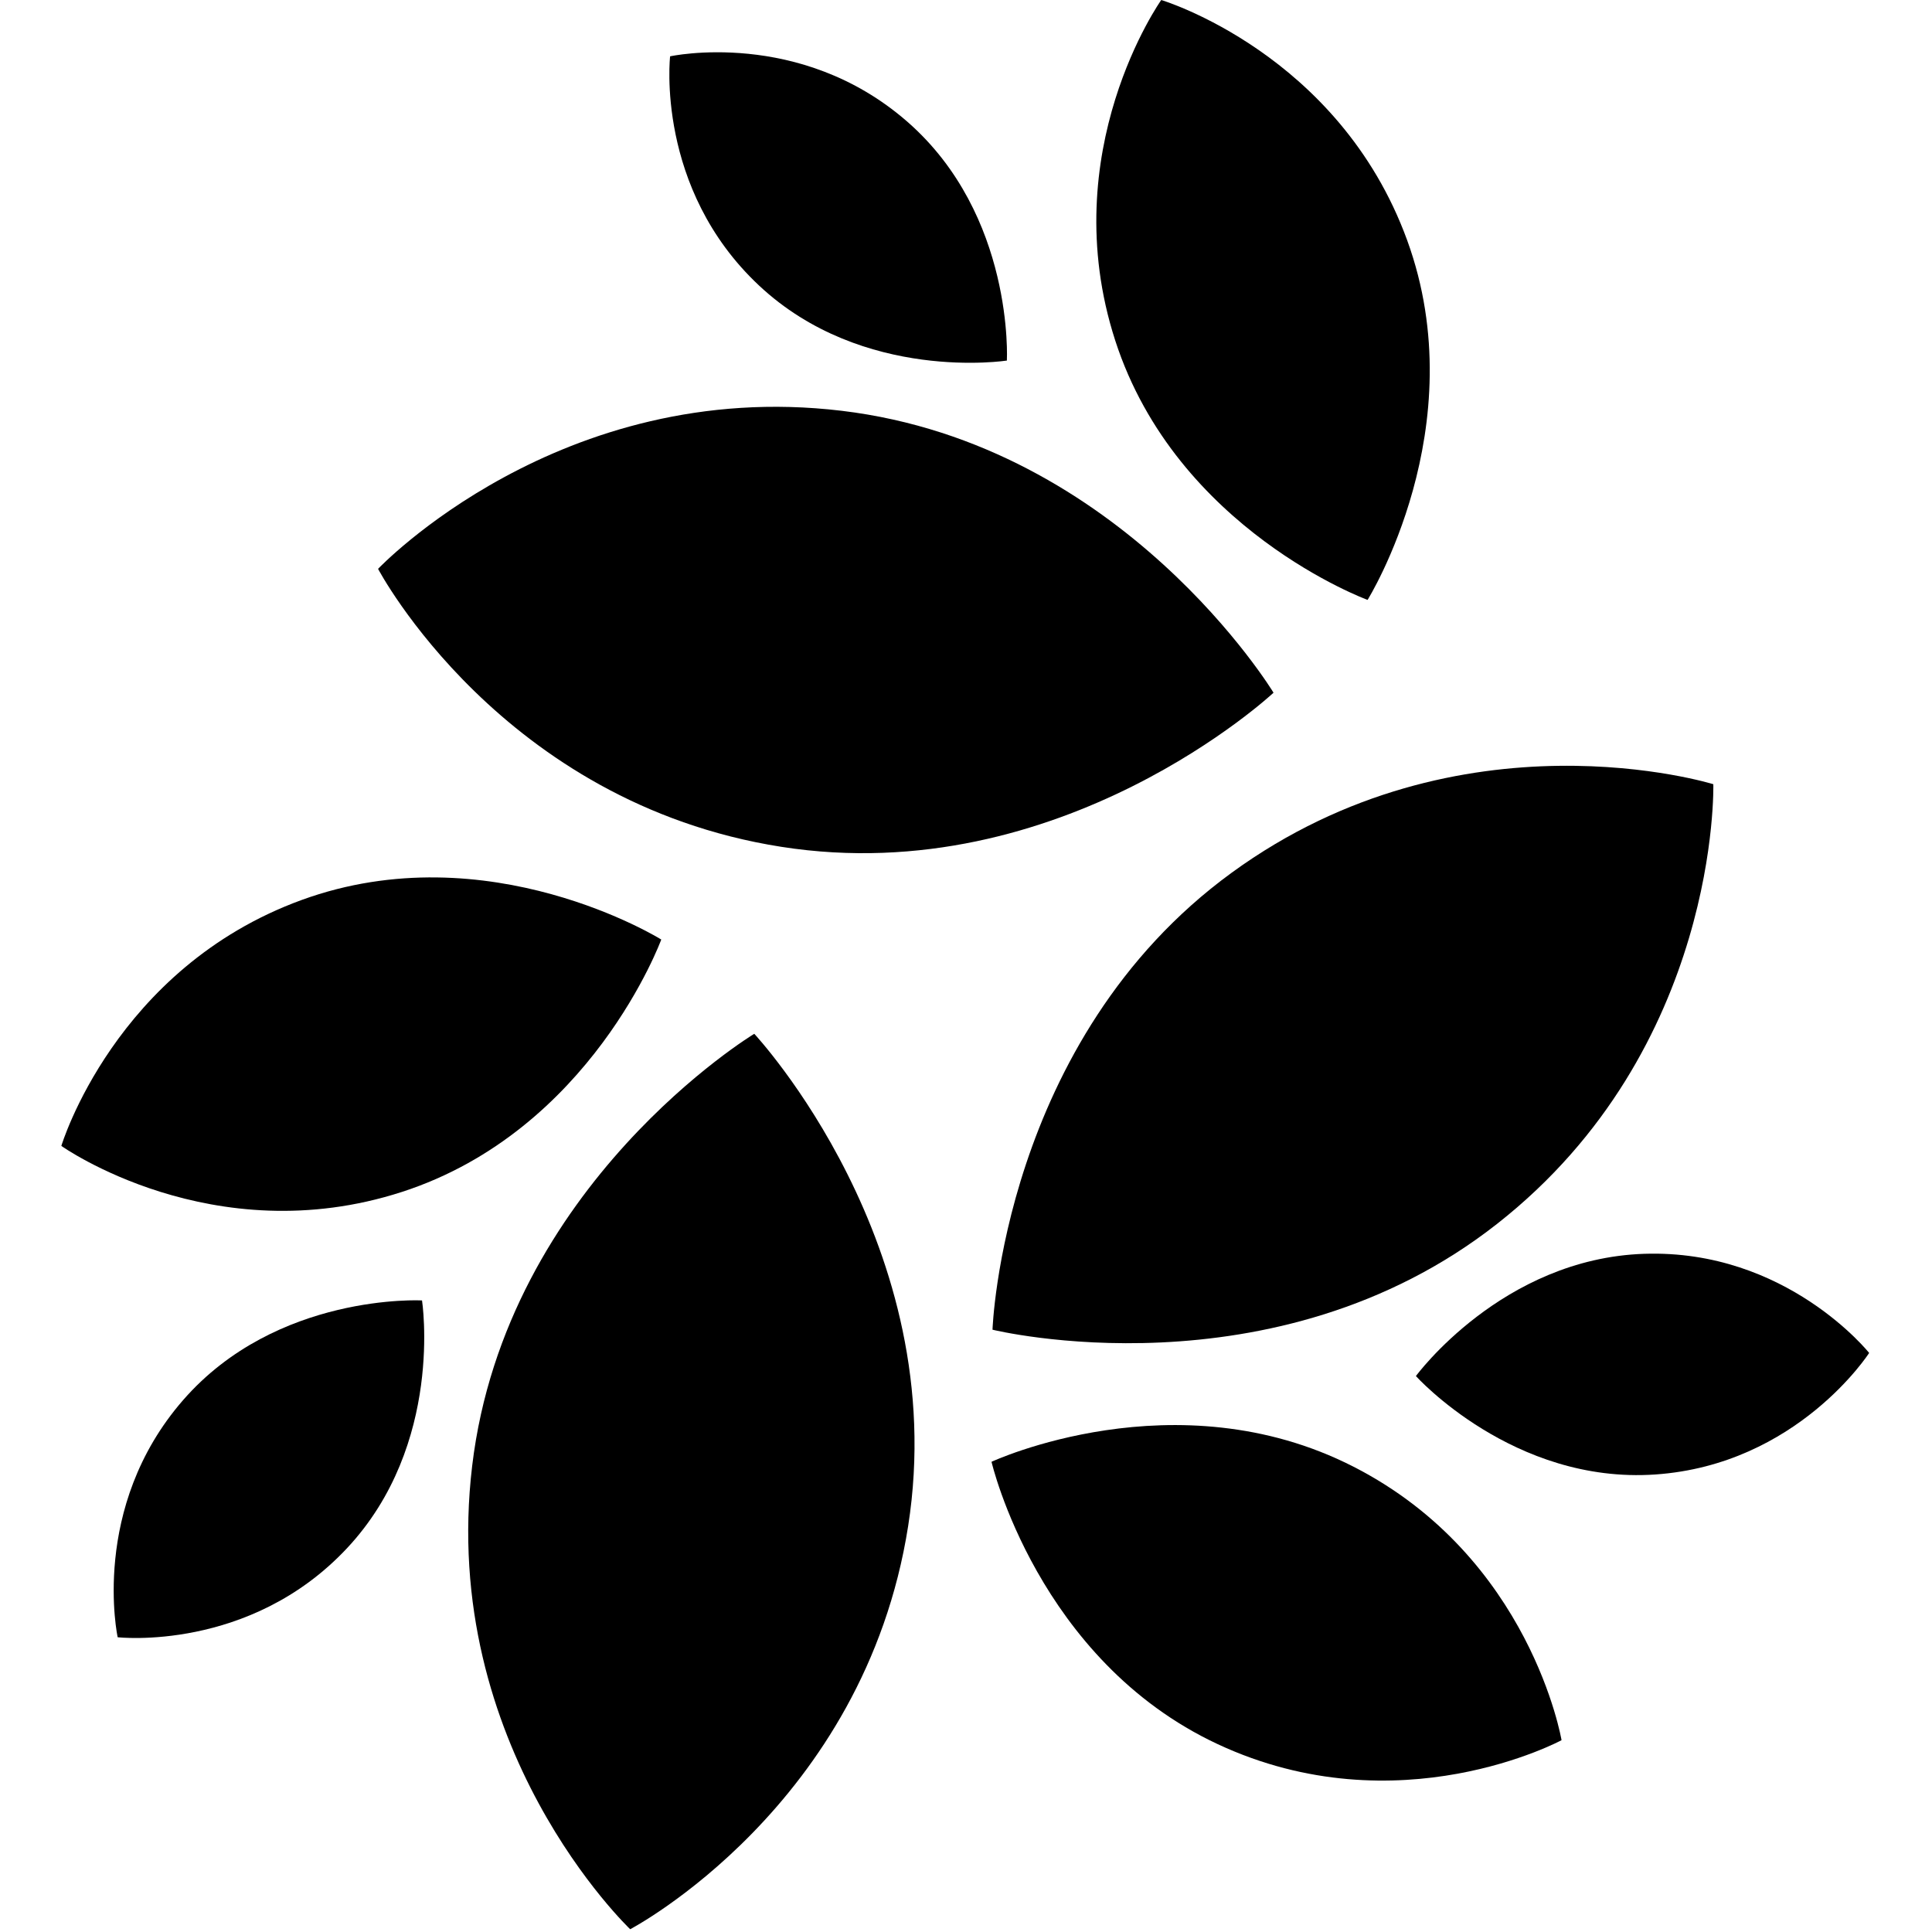 <!-- Generated by IcoMoon.io -->
<svg version="1.1" xmlns="http://www.w3.org/2000/svg" width="32" height="32" viewBox="0 0 32 32" fill="#000000">
<title>nkn</title>
<path d="M16.439 22.024c0 0 4.665 1.148 8.36-1.755s3.579-7.28 3.579-7.28c0 0-4.181-1.301-7.979 1.467s-3.96 7.568-3.96 7.568z"/>
<path d="M16.423 24.213c0 0 0.762 3.284 3.749 4.677s5.692-0.067 5.692-0.067c0 0-0.508-3.030-3.448-4.531s-5.994-0.080-5.994-0.080z"/>
<path d="M23.452 22.792c0 0 1.613 1.793 3.966 1.63s3.541-2.013 3.541-2.013c0 0-1.369-1.72-3.725-1.642s-3.782 2.025-3.782 2.025z"/>
<path d="M21.094 11.474c0 0-2.486-4.11-7.153-4.67s-7.679 2.618-7.679 2.618c0 0 2.037 3.876 6.679 4.604s8.152-2.552 8.152-2.552z"/>
<path d="M22.651 9.937c0 0 1.785-2.86 0.656-5.958s-4.073-3.979-4.073-3.979c0 0-1.778 2.504-0.762 5.641s4.179 4.295 4.179 4.295z"/>
<path d="M16.677 5.972c0 0 0.127-2.408-1.652-3.959s-3.926-1.080-3.926-1.080c0 0-0.249 2.184 1.474 3.797s4.105 1.242 4.105 1.242z"/>
<path d="M12.493 17.123c0 0-4.113 2.486-4.672 7.153s2.617 7.678 2.617 7.678c0 0 3.876-2.032 4.604-6.679s-2.549-8.152-2.549-8.152z"/>
<path d="M10.953 15.562c0 0-2.862-1.784-5.958-0.655s-3.979 4.073-3.979 4.073c0 0 2.504 1.778 5.641 0.762s4.295-4.179 4.295-4.179z"/>
<path d="M6.99 21.539c0 0-2.408-0.128-3.958 1.652s-1.083 3.927-1.083 3.927c0 0 2.185 0.249 3.798-1.474s1.243-4.105 1.243-4.105z"/>
</svg>
